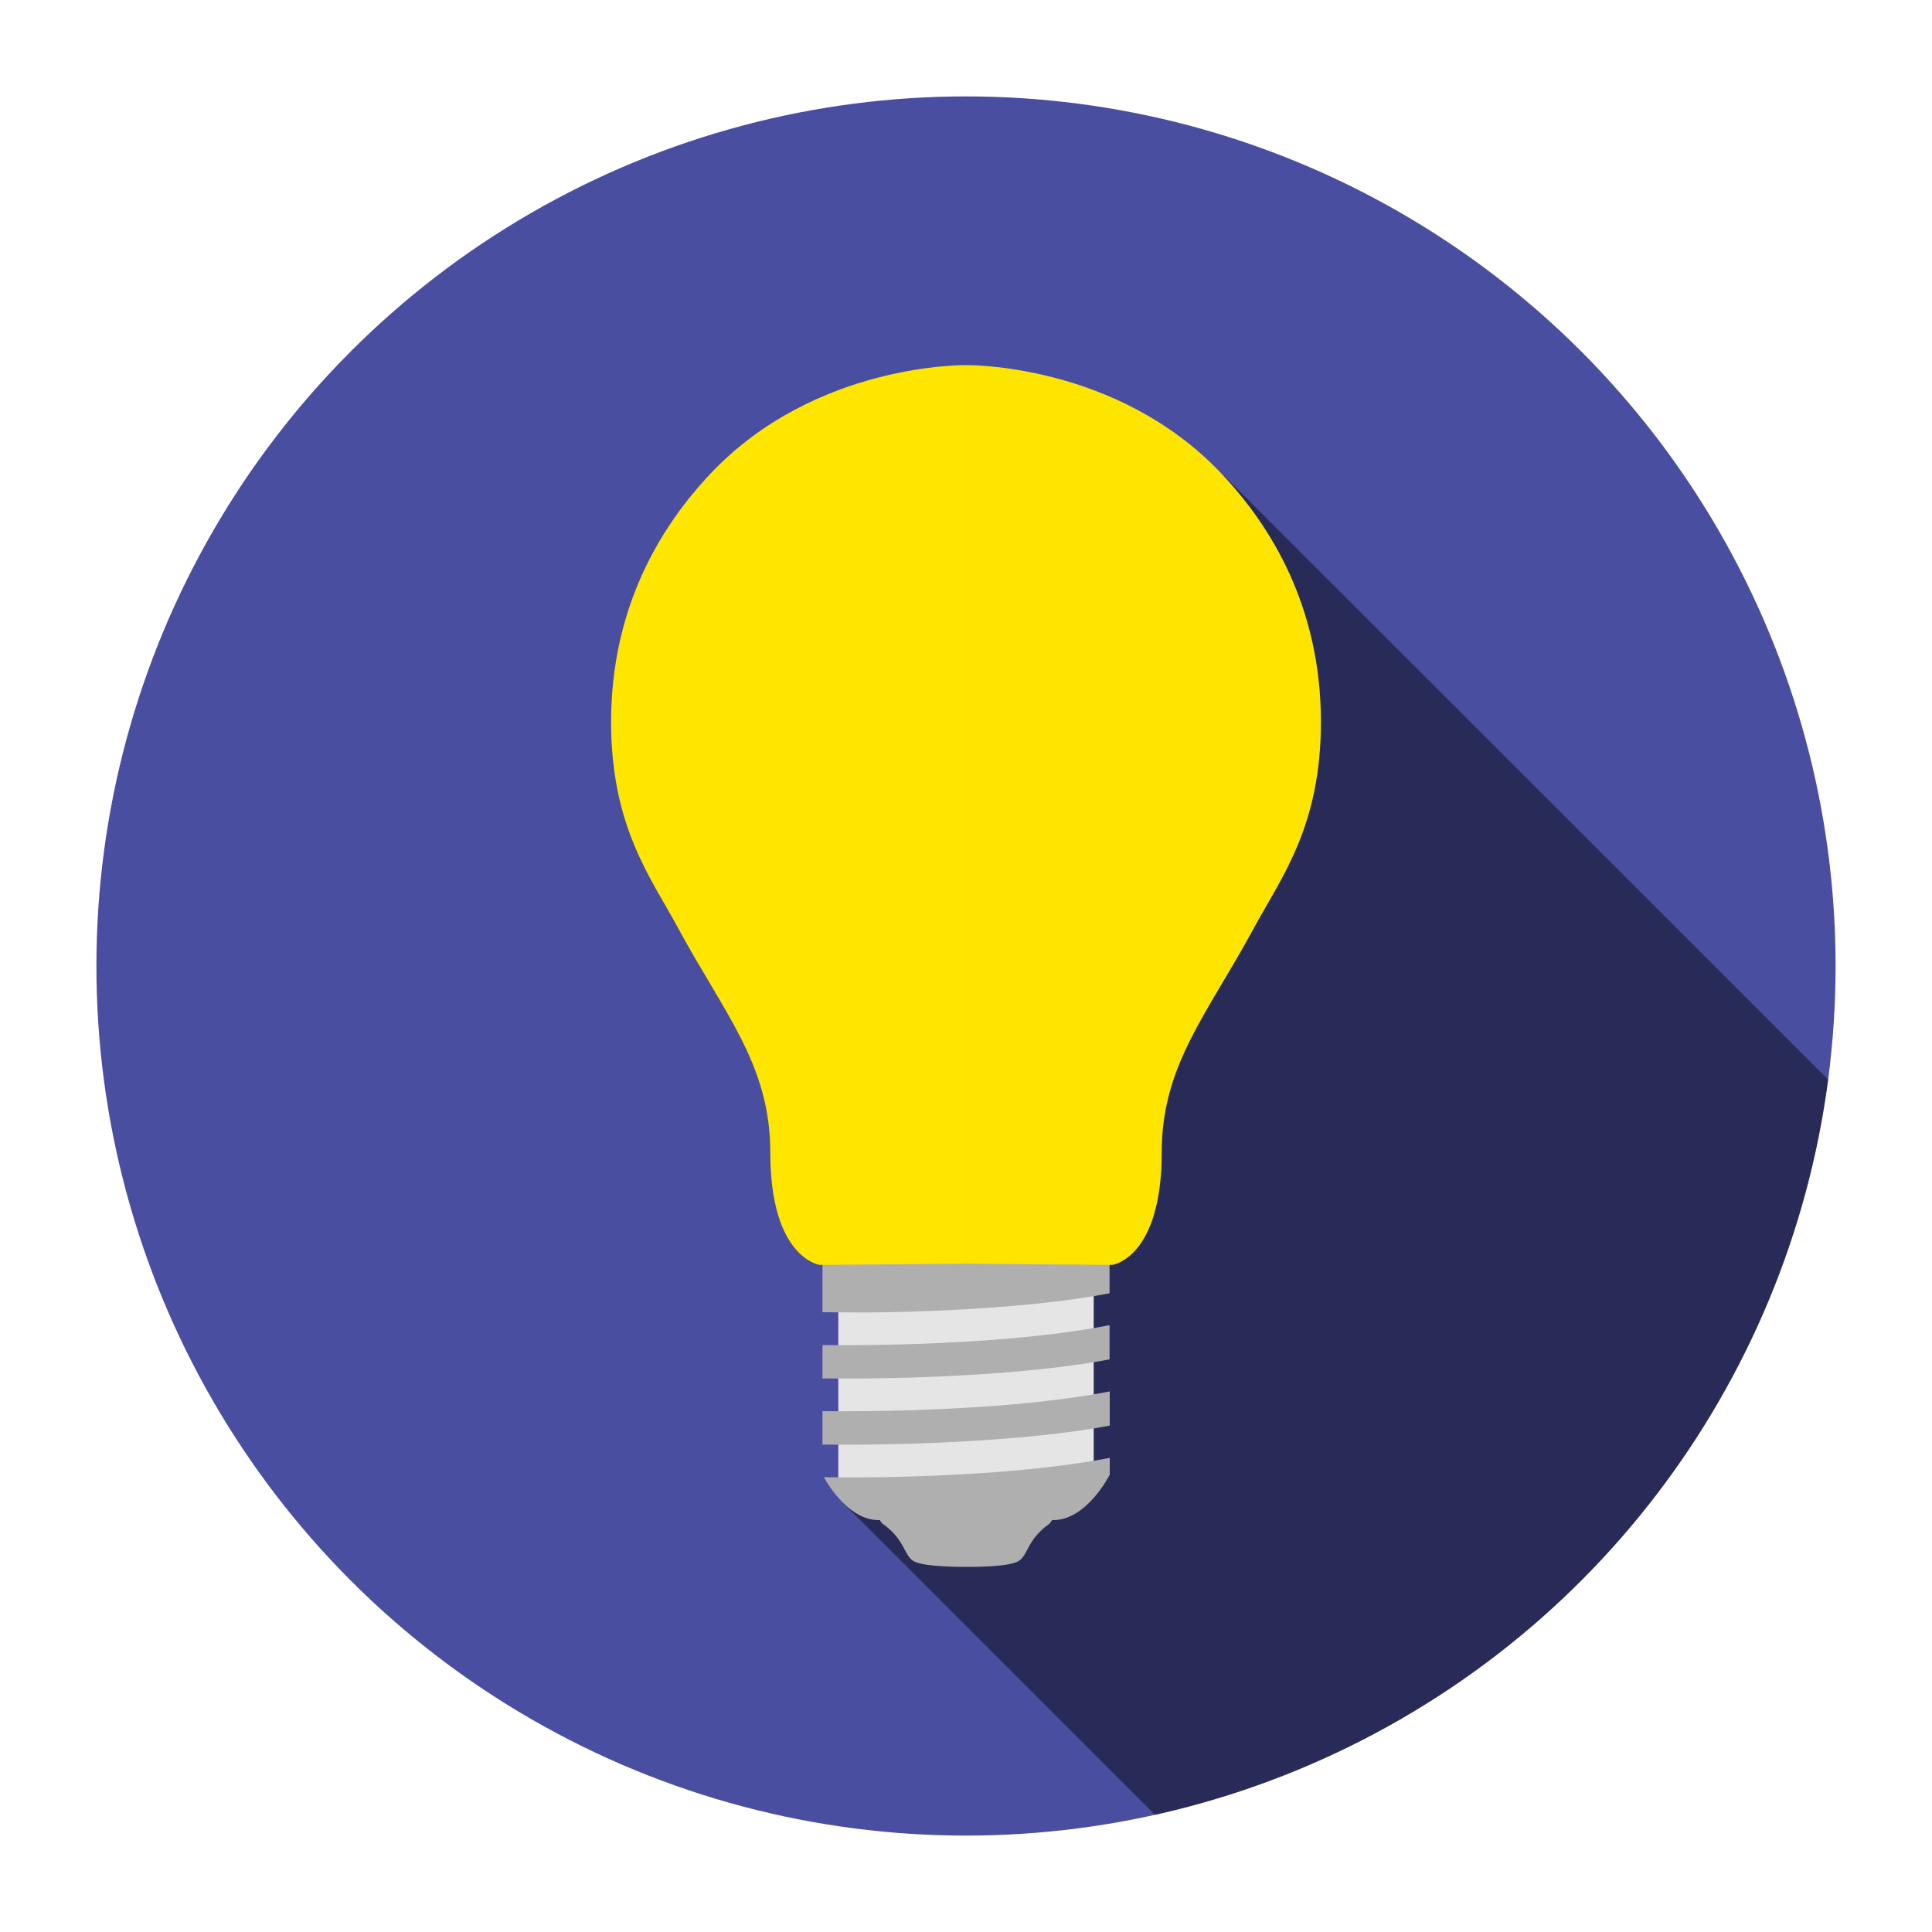 <?xml version="1.0" encoding="utf-8"?>
<!-- Generator: Adobe Illustrator 19.0.0, SVG Export Plug-In . SVG Version: 6.00 Build 0)  -->
<svg version="1.1" id="Layer_1" xmlns="http://www.w3.org/2000/svg" xmlns:xlink="http://www.w3.org/1999/xlink" x="0px" y="0px"
	 viewBox="0 0 1000 1000" style="enable-background:new 0 0 1000 1000;" xml:space="preserve">
<style type="text/css">
	.st0{fill:none;}
	.st1{fill:#494EA1;}
	.st2{opacity:0.45;clip-path:url(#SVGID_2_);enable-background:new    ;}
	.st3{clip-path:url(#SVGID_4_);fill:#E5E5E5;}
	.st4{clip-path:url(#SVGID_6_);fill:#AFAFB0;}
	.st5{clip-path:url(#SVGID_8_);fill:#FEE600;}
	.st6{clip-path:url(#SVGID_10_);fill:#FDE500;}
</style>
<g>
	<circle class="st0" cx="500" cy="500" r="450.1"/>
	<circle id="XMLID_2_" class="st1" cx="500" cy="500" r="450.1"/>
	<g>
		<defs>
			<circle id="SVGID_1_" cx="500" cy="500" r="450.1"/>
		</defs>
		<clipPath id="SVGID_2_">
			<use xlink:href="#SVGID_1_"  style="overflow:visible;"/>
		</clipPath>
		<polygon id="XMLID_6_" class="st2" points="1014.7,627.2 650.2,991.7 436,777.5 632.4,245.1 		"/>
	</g>
	<g>
		<defs>
			<circle id="SVGID_3_" cx="500" cy="500" r="450.1"/>
		</defs>
		<clipPath id="SVGID_4_">
			<use xlink:href="#SVGID_3_"  style="overflow:visible;"/>
		</clipPath>
		<rect id="XMLID_5_" x="433.9" y="666.5" class="st3" width="132.2" height="103.1"/>
	</g>
	<circle class="st0" cx="500" cy="500" r="450.1"/>
	<g id="XMLID_8_">
		<g id="XMLID_4_">
			<g>
				<defs>
					<rect id="SVGID_5_" x="320.3" y="190.9" width="359.3" height="620.1"/>
				</defs>
				<clipPath id="SVGID_6_">
					<use xlink:href="#SVGID_5_"  style="overflow:visible;"/>
				</clipPath>
				<path class="st4" d="M679.7,370.6c0-99.2-80.4-179.7-179.7-179.7c-99.2,0-179.7,80.4-179.7,179.7c0,33.1,9.1,63.9,24.7,90.6
					l-0.1,0.1c0,0,0.6,0.9,1.5,2.2c2.6,4.3,5.4,8.5,8.4,12.6c17.4,27.2,51.1,86.3,46.9,129.2c0,17.7,9.8,32.9,24,40.6v33.3
					c9.7,0,16.9,0.3,34,0c28.8-0.5,79.2-2.9,114.6-9.8v-23.6c13.9-7.8,23.5-22.8,23.5-40.4c-4.2-42.5,29.3-101.1,46.9-128.5
					c3.2-4.3,6.2-8.8,9-13.4c0.9-1.2,1.5-2.1,1.5-2.1l-0.1-0.1C670.6,434.5,679.7,403.6,679.7,370.6L679.7,370.6z M425.7,696.2v17.3
					c7.3,0,20.7,0.1,34.6-0.2c28.6-0.5,78.6-2.9,114-9.7v-17.7c-37,7.3-85,9.5-114.3,10.1C446.1,696.3,433,696.3,425.7,696.2
					L425.7,696.2z M426.4,764.6c2.8,4.9,13.5,22.2,28.4,22.2h0.6c0.5,0.7,0.8,1.5,1.6,2c11.3,8.1,10.6,15.5,15.5,19S500,811,500,811
					s22.6,0.4,27.5-3.2c4.9-3.5,4.2-10.9,15.5-19c0.7-0.5,1-1.3,1.6-2h0.6c17.4,0,29.2-23.5,29.2-23.5v-8.7
					c-36.8,7.1-84,9.3-113.1,9.9C447,764.8,433.6,764.7,426.4,764.6L426.4,764.6z M425.7,730.4v17.3c7.2,0.1,20.9,0.1,35.3-0.2
					c28.5-0.5,78-2.9,113.4-9.6v-17.7c-36.9,7.2-84.5,9.4-113.7,10C446.3,730.5,432.9,730.5,425.7,730.4L425.7,730.4z"/>
			</g>
		</g>
		<g>
			<defs>
				<circle id="SVGID_7_" cx="500.2" cy="500" r="450.1"/>
			</defs>
			<clipPath id="SVGID_8_">
				<use xlink:href="#SVGID_7_"  style="overflow:visible;"/>
			</clipPath>
			<path id="XMLID_3_" class="st5" d="M500.2,189c0,0-77.9-1.5-132.4,56.1c-25.8,27.3-51.5,69.2-51.5,128.6
				c0,54.2,20.6,80.6,34.6,106.5c24.2,44.8,47.8,71,47.8,116.3c0,54.7,25.5,58.2,25.5,58.2l75.9-0.6V189H500.2z"/>
		</g>
		<g>
			<defs>
				<circle id="SVGID_9_" cx="500" cy="500" r="450.1"/>
			</defs>
			<clipPath id="SVGID_10_">
				<use xlink:href="#SVGID_9_"  style="overflow:visible;"/>
			</clipPath>
			<path id="XMLID_1_" class="st6" d="M499.8,189c0,0,77.9-1.5,132.4,56.1c25.8,27.3,51.5,69.2,51.5,128.6
				c0,54.2-20.6,80.6-34.6,106.5c-24.2,44.8-47.8,71-47.8,116.3c0,54.7-25.5,58.2-25.5,58.2l-75.9-0.6V189H499.8z"/>
		</g>
	</g>
</g>
</svg>

